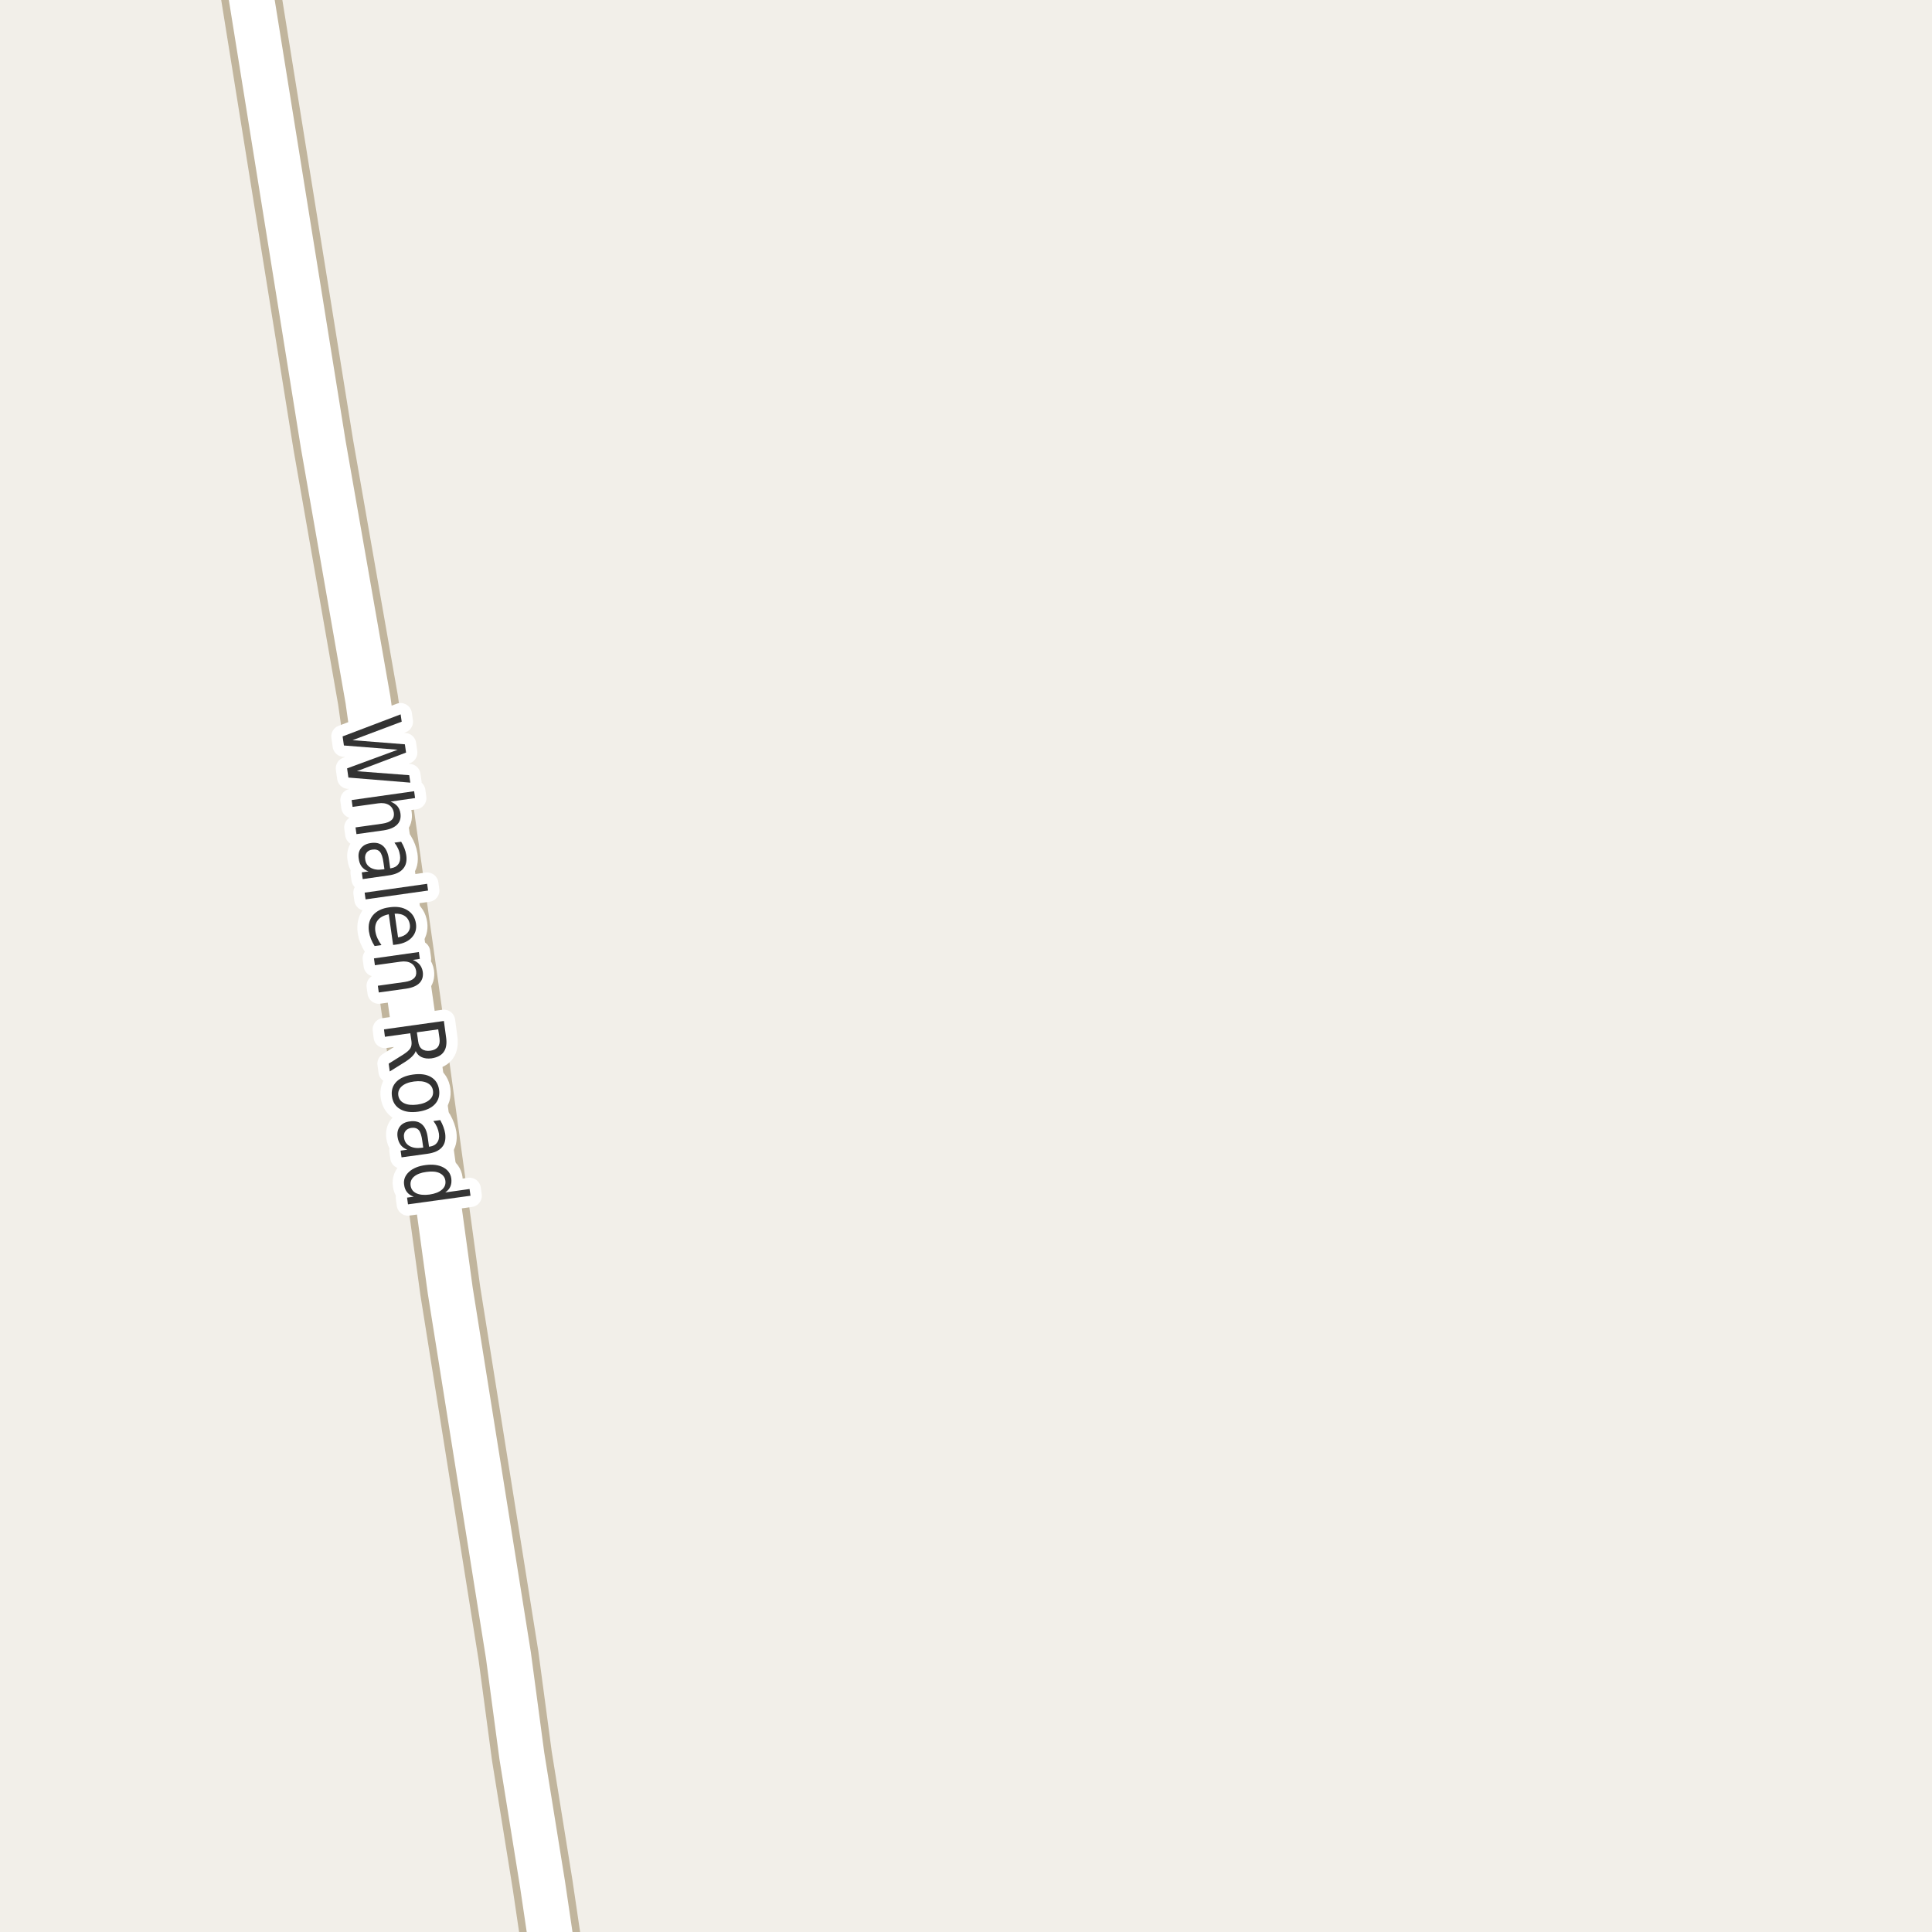 <?xml version="1.0" encoding="UTF-8"?>
<svg xmlns="http://www.w3.org/2000/svg" xmlns:xlink="http://www.w3.org/1999/xlink" width="256pt" height="256pt" viewBox="0 0 256 256" version="1.1">
<g id="surface2">
<rect x="0" y="0" width="256" height="256" style="fill:rgb(94.902%,93.725%,91.373%);fill-opacity:1;stroke:none;"/>
<path style="fill:none;stroke-width:8;stroke-linecap:round;stroke-linejoin:round;stroke:rgb(75.686%,70.98%,61.569%);stroke-opacity:1;stroke-miterlimit:10;" d="M 74.008 264 L 71.898 249.727 L 69.148 232.664 L 67.375 219.391 L 59.664 171.035 L 55.234 138.688 L 53.348 125.281 L 53.137 123.801 L 48.758 92.738 L 42.84 58.941 L 32.961 -2.496 L 32.004 -9 "/>
<path style="fill:none;stroke-width:6;stroke-linecap:round;stroke-linejoin:round;stroke:rgb(100%,100%,100%);stroke-opacity:1;stroke-miterlimit:10;" d="M 74.008 264 L 71.898 249.727 L 69.148 232.664 L 67.375 219.391 L 59.664 171.035 L 55.234 138.688 L 53.348 125.281 L 53.137 123.801 L 48.758 92.738 L 42.84 58.941 L 32.961 -2.496 L 32.004 -9 "/>
<path style="fill:none;stroke-width:3;stroke-linecap:round;stroke-linejoin:round;stroke:rgb(100%,100%,100%);stroke-opacity:1;stroke-miterlimit:10;" d="M 53.086 94.656 L 53.227 95.625 L 46.711 98.078 L 53.648 98.625 L 53.805 99.719 L 47.289 102.188 L 54.227 102.719 L 54.367 103.703 L 46.164 103.031 L 45.992 101.812 L 52.695 99.344 L 45.57 98.781 L 45.398 97.578 Z M 50.828 110.027 L 47.234 110.527 L 47.109 109.637 L 50.672 109.137 C 51.234 109.051 51.641 108.891 51.891 108.652 C 52.141 108.422 52.238 108.109 52.188 107.715 C 52.113 107.234 51.891 106.879 51.516 106.652 C 51.141 106.434 50.664 106.363 50.094 106.449 L 46.719 106.918 L 46.594 106.012 L 54.875 104.84 L 55 105.746 L 51.75 106.215 C 52.133 106.371 52.438 106.574 52.656 106.824 C 52.875 107.082 53.008 107.406 53.062 107.793 C 53.145 108.395 53 108.887 52.625 109.262 C 52.25 109.645 51.648 109.902 50.828 110.027 Z M 50.812 114.297 C 50.719 113.586 50.555 113.109 50.328 112.859 C 50.098 112.609 49.77 112.516 49.344 112.578 C 49 112.617 48.738 112.758 48.562 113 C 48.395 113.238 48.336 113.531 48.391 113.875 C 48.453 114.375 48.695 114.742 49.125 114.984 C 49.551 115.223 50.078 115.297 50.703 115.203 L 50.938 115.172 Z M 51.469 116 L 48.062 116.484 L 47.938 115.594 L 48.828 115.469 C 48.441 115.32 48.141 115.109 47.922 114.828 C 47.711 114.547 47.582 114.188 47.531 113.75 C 47.445 113.207 47.551 112.75 47.844 112.375 C 48.133 112.008 48.57 111.785 49.156 111.703 C 49.82 111.609 50.352 111.738 50.75 112.094 C 51.156 112.445 51.414 113.023 51.531 113.828 L 51.703 115.062 L 51.797 115.047 C 52.242 114.984 52.57 114.801 52.781 114.5 C 53 114.195 53.07 113.801 53 113.312 C 52.957 113.02 52.875 112.734 52.75 112.453 C 52.625 112.172 52.461 111.906 52.266 111.656 L 53.156 111.531 C 53.344 111.844 53.488 112.141 53.594 112.422 C 53.707 112.711 53.785 113.004 53.828 113.297 C 53.941 114.066 53.801 114.676 53.406 115.125 C 53.02 115.582 52.375 115.875 51.469 116 Z M 56.598 117.109 L 56.723 118 L 48.441 119.172 L 48.316 118.281 Z M 52.574 125.148 L 52.09 125.211 L 51.512 121.148 C 50.855 121.281 50.375 121.539 50.074 121.914 C 49.77 122.297 49.656 122.781 49.73 123.367 C 49.781 123.711 49.875 124.027 50.012 124.32 C 50.145 124.621 50.324 124.922 50.543 125.227 L 49.637 125.352 C 49.438 125.047 49.277 124.734 49.152 124.414 C 49.027 124.102 48.938 123.773 48.887 123.43 C 48.762 122.574 48.938 121.855 49.418 121.273 C 49.906 120.699 50.625 120.352 51.574 120.227 C 52.543 120.082 53.344 120.203 53.98 120.602 C 54.625 120.996 55.004 121.594 55.121 122.398 C 55.215 123.117 55.031 123.719 54.574 124.211 C 54.125 124.711 53.457 125.023 52.574 125.148 Z M 52.746 124.211 C 53.277 124.125 53.684 123.934 53.965 123.633 C 54.254 123.328 54.371 122.961 54.309 122.523 C 54.234 122.023 54.02 121.648 53.668 121.398 C 53.312 121.148 52.855 121.039 52.293 121.07 Z M 53.785 131.008 L 50.191 131.508 L 50.066 130.617 L 53.629 130.117 C 54.191 130.031 54.598 129.871 54.848 129.633 C 55.098 129.402 55.195 129.09 55.145 128.695 C 55.07 128.215 54.848 127.859 54.473 127.633 C 54.098 127.414 53.621 127.344 53.051 127.43 L 49.676 127.898 L 49.551 126.992 L 55.504 126.148 L 55.629 127.055 L 54.707 127.195 C 55.09 127.352 55.387 127.555 55.598 127.805 C 55.816 128.062 55.957 128.387 56.02 128.773 C 56.102 129.375 55.957 129.871 55.582 130.258 C 55.207 130.641 54.605 130.891 53.785 131.008 Z M 55.082 139.27 C 55.02 139.488 54.871 139.711 54.645 139.941 C 54.426 140.18 54.102 140.434 53.676 140.707 L 51.645 141.973 L 51.504 140.941 L 53.426 139.738 C 53.914 139.426 54.23 139.145 54.379 138.895 C 54.523 138.652 54.57 138.34 54.52 137.957 L 54.363 136.91 L 51.004 137.379 L 50.879 136.395 L 58.816 135.285 L 59.113 137.473 C 59.227 138.293 59.121 138.93 58.801 139.379 C 58.488 139.836 57.945 140.121 57.176 140.238 C 56.676 140.301 56.242 140.246 55.879 140.082 C 55.523 139.926 55.258 139.652 55.082 139.27 Z M 58.066 136.395 L 55.238 136.785 L 55.41 137.988 C 55.473 138.465 55.637 138.805 55.91 139.004 C 56.191 139.211 56.566 139.285 57.035 139.223 C 57.492 139.16 57.82 138.992 58.02 138.723 C 58.227 138.449 58.301 138.074 58.238 137.598 Z M 57.371 144.523 C 57.309 144.055 57.051 143.711 56.605 143.492 C 56.156 143.273 55.574 143.211 54.855 143.305 C 54.145 143.398 53.605 143.609 53.23 143.945 C 52.863 144.277 52.715 144.68 52.777 145.148 C 52.848 145.625 53.105 145.969 53.543 146.18 C 53.988 146.398 54.566 146.461 55.277 146.367 C 55.996 146.273 56.543 146.059 56.918 145.727 C 57.293 145.402 57.441 145 57.371 144.523 Z M 58.184 144.414 C 58.285 145.184 58.094 145.824 57.605 146.336 C 57.113 146.844 56.379 147.168 55.402 147.305 C 54.434 147.438 53.637 147.324 53.012 146.961 C 52.395 146.594 52.035 146.027 51.934 145.258 C 51.828 144.484 52.027 143.844 52.527 143.336 C 53.027 142.836 53.762 142.516 54.73 142.383 C 55.707 142.246 56.5 142.355 57.105 142.711 C 57.719 143.074 58.078 143.641 58.184 144.414 Z M 55.957 151.184 C 55.863 150.473 55.707 149.996 55.488 149.746 C 55.27 149.496 54.941 149.395 54.504 149.449 C 54.16 149.5 53.898 149.641 53.723 149.871 C 53.543 150.109 53.48 150.402 53.535 150.746 C 53.598 151.246 53.84 151.613 54.27 151.855 C 54.695 152.094 55.223 152.172 55.848 152.09 L 56.082 152.059 Z M 56.613 152.887 L 53.207 153.355 L 53.082 152.465 L 53.973 152.34 C 53.586 152.191 53.289 151.98 53.082 151.699 C 52.871 151.418 52.738 151.062 52.676 150.637 C 52.602 150.082 52.711 149.621 53.004 149.246 C 53.293 148.879 53.73 148.66 54.316 148.59 C 54.98 148.496 55.512 148.625 55.91 148.98 C 56.316 149.332 56.57 149.91 56.676 150.715 L 56.848 151.949 L 56.941 151.934 C 57.387 151.871 57.715 151.688 57.926 151.387 C 58.145 151.094 58.223 150.703 58.16 150.215 C 58.117 149.922 58.035 149.629 57.91 149.34 C 57.785 149.059 57.621 148.793 57.426 148.543 L 58.332 148.418 C 58.508 148.73 58.648 149.031 58.754 149.324 C 58.867 149.625 58.945 149.918 58.988 150.199 C 59.09 150.98 58.945 151.59 58.551 152.027 C 58.164 152.473 57.52 152.762 56.613 152.887 Z M 59 158.004 L 62.219 157.551 L 62.344 158.441 L 54.062 159.582 L 53.938 158.691 L 54.828 158.566 C 54.453 158.441 54.156 158.242 53.938 157.973 C 53.727 157.711 53.598 157.383 53.547 156.988 C 53.453 156.34 53.664 155.773 54.188 155.285 C 54.707 154.805 55.438 154.504 56.375 154.379 C 57.312 154.254 58.094 154.352 58.719 154.676 C 59.344 155.008 59.703 155.496 59.797 156.145 C 59.848 156.539 59.812 156.887 59.688 157.191 C 59.562 157.504 59.332 157.773 59 158.004 Z M 56.5 155.285 C 55.781 155.379 55.234 155.586 54.859 155.91 C 54.492 156.23 54.344 156.621 54.406 157.082 C 54.469 157.559 54.719 157.902 55.156 158.113 C 55.602 158.32 56.188 158.379 56.906 158.285 C 57.633 158.18 58.18 157.965 58.547 157.645 C 58.922 157.332 59.078 156.934 59.016 156.457 C 58.953 155.996 58.695 155.66 58.25 155.441 C 57.812 155.23 57.227 155.18 56.5 155.285 Z M 56.5 155.285 "/>
<path style=" stroke:none;fill-rule:evenodd;fill:rgb(20%,20%,20%);fill-opacity:1;" d="M 53.086 94.656 L 53.227 95.625 L 46.711 98.078 L 53.648 98.625 L 53.805 99.719 L 47.289 102.188 L 54.227 102.719 L 54.367 103.703 L 46.164 103.031 L 45.992 101.812 L 52.695 99.344 L 45.57 98.781 L 45.398 97.578 Z M 50.828 110.027 L 47.234 110.527 L 47.109 109.637 L 50.672 109.137 C 51.234 109.051 51.641 108.891 51.891 108.652 C 52.141 108.422 52.238 108.109 52.188 107.715 C 52.113 107.234 51.891 106.879 51.516 106.652 C 51.141 106.434 50.664 106.363 50.094 106.449 L 46.719 106.918 L 46.594 106.012 L 54.875 104.84 L 55 105.746 L 51.75 106.215 C 52.133 106.371 52.438 106.574 52.656 106.824 C 52.875 107.082 53.008 107.406 53.062 107.793 C 53.145 108.395 53 108.887 52.625 109.262 C 52.25 109.645 51.648 109.902 50.828 110.027 Z M 50.812 114.297 C 50.719 113.586 50.555 113.109 50.328 112.859 C 50.098 112.609 49.77 112.516 49.344 112.578 C 49 112.617 48.738 112.758 48.562 113 C 48.395 113.238 48.336 113.531 48.391 113.875 C 48.453 114.375 48.695 114.742 49.125 114.984 C 49.551 115.223 50.078 115.297 50.703 115.203 L 50.938 115.172 Z M 51.469 116 L 48.062 116.484 L 47.938 115.594 L 48.828 115.469 C 48.441 115.32 48.141 115.109 47.922 114.828 C 47.711 114.547 47.582 114.188 47.531 113.75 C 47.445 113.207 47.551 112.75 47.844 112.375 C 48.133 112.008 48.57 111.785 49.156 111.703 C 49.82 111.609 50.352 111.738 50.75 112.094 C 51.156 112.445 51.414 113.023 51.531 113.828 L 51.703 115.062 L 51.797 115.047 C 52.242 114.984 52.57 114.801 52.781 114.5 C 53 114.195 53.07 113.801 53 113.312 C 52.957 113.02 52.875 112.734 52.75 112.453 C 52.625 112.172 52.461 111.906 52.266 111.656 L 53.156 111.531 C 53.344 111.844 53.488 112.141 53.594 112.422 C 53.707 112.711 53.785 113.004 53.828 113.297 C 53.941 114.066 53.801 114.676 53.406 115.125 C 53.02 115.582 52.375 115.875 51.469 116 Z M 56.598 117.109 L 56.723 118 L 48.441 119.172 L 48.316 118.281 Z M 52.574 125.148 L 52.09 125.211 L 51.512 121.148 C 50.855 121.281 50.375 121.539 50.074 121.914 C 49.77 122.297 49.656 122.781 49.73 123.367 C 49.781 123.711 49.875 124.027 50.012 124.32 C 50.145 124.621 50.324 124.922 50.543 125.227 L 49.637 125.352 C 49.438 125.047 49.277 124.734 49.152 124.414 C 49.027 124.102 48.938 123.773 48.887 123.43 C 48.762 122.574 48.938 121.855 49.418 121.273 C 49.906 120.699 50.625 120.352 51.574 120.227 C 52.543 120.082 53.344 120.203 53.98 120.602 C 54.625 120.996 55.004 121.594 55.121 122.398 C 55.215 123.117 55.031 123.719 54.574 124.211 C 54.125 124.711 53.457 125.023 52.574 125.148 Z M 52.746 124.211 C 53.277 124.125 53.684 123.934 53.965 123.633 C 54.254 123.328 54.371 122.961 54.309 122.523 C 54.234 122.023 54.02 121.648 53.668 121.398 C 53.312 121.148 52.855 121.039 52.293 121.07 Z M 53.785 131.008 L 50.191 131.508 L 50.066 130.617 L 53.629 130.117 C 54.191 130.031 54.598 129.871 54.848 129.633 C 55.098 129.402 55.195 129.09 55.145 128.695 C 55.07 128.215 54.848 127.859 54.473 127.633 C 54.098 127.414 53.621 127.344 53.051 127.43 L 49.676 127.898 L 49.551 126.992 L 55.504 126.148 L 55.629 127.055 L 54.707 127.195 C 55.09 127.352 55.387 127.555 55.598 127.805 C 55.816 128.062 55.957 128.387 56.02 128.773 C 56.102 129.375 55.957 129.871 55.582 130.258 C 55.207 130.641 54.605 130.891 53.785 131.008 Z M 55.082 139.27 C 55.02 139.488 54.871 139.711 54.645 139.941 C 54.426 140.18 54.102 140.434 53.676 140.707 L 51.645 141.973 L 51.504 140.941 L 53.426 139.738 C 53.914 139.426 54.23 139.145 54.379 138.895 C 54.523 138.652 54.57 138.34 54.52 137.957 L 54.363 136.91 L 51.004 137.379 L 50.879 136.395 L 58.816 135.285 L 59.113 137.473 C 59.227 138.293 59.121 138.93 58.801 139.379 C 58.488 139.836 57.945 140.121 57.176 140.238 C 56.676 140.301 56.242 140.246 55.879 140.082 C 55.523 139.926 55.258 139.652 55.082 139.27 Z M 58.066 136.395 L 55.238 136.785 L 55.41 137.988 C 55.473 138.465 55.637 138.805 55.91 139.004 C 56.191 139.211 56.566 139.285 57.035 139.223 C 57.492 139.16 57.82 138.992 58.02 138.723 C 58.227 138.449 58.301 138.074 58.238 137.598 Z M 57.371 144.523 C 57.309 144.055 57.051 143.711 56.605 143.492 C 56.156 143.273 55.574 143.211 54.855 143.305 C 54.145 143.398 53.605 143.609 53.23 143.945 C 52.863 144.277 52.715 144.68 52.777 145.148 C 52.848 145.625 53.105 145.969 53.543 146.18 C 53.988 146.398 54.566 146.461 55.277 146.367 C 55.996 146.273 56.543 146.059 56.918 145.727 C 57.293 145.402 57.441 145 57.371 144.523 Z M 58.184 144.414 C 58.285 145.184 58.094 145.824 57.605 146.336 C 57.113 146.844 56.379 147.168 55.402 147.305 C 54.434 147.438 53.637 147.324 53.012 146.961 C 52.395 146.594 52.035 146.027 51.934 145.258 C 51.828 144.484 52.027 143.844 52.527 143.336 C 53.027 142.836 53.762 142.516 54.73 142.383 C 55.707 142.246 56.5 142.355 57.105 142.711 C 57.719 143.074 58.078 143.641 58.184 144.414 Z M 55.957 151.184 C 55.863 150.473 55.707 149.996 55.488 149.746 C 55.27 149.496 54.941 149.395 54.504 149.449 C 54.16 149.5 53.898 149.641 53.723 149.871 C 53.543 150.109 53.48 150.402 53.535 150.746 C 53.598 151.246 53.84 151.613 54.27 151.855 C 54.695 152.094 55.223 152.172 55.848 152.09 L 56.082 152.059 Z M 56.613 152.887 L 53.207 153.355 L 53.082 152.465 L 53.973 152.34 C 53.586 152.191 53.289 151.98 53.082 151.699 C 52.871 151.418 52.738 151.062 52.676 150.637 C 52.602 150.082 52.711 149.621 53.004 149.246 C 53.293 148.879 53.73 148.66 54.316 148.59 C 54.98 148.496 55.512 148.625 55.91 148.98 C 56.316 149.332 56.57 149.91 56.676 150.715 L 56.848 151.949 L 56.941 151.934 C 57.387 151.871 57.715 151.688 57.926 151.387 C 58.145 151.094 58.223 150.703 58.16 150.215 C 58.117 149.922 58.035 149.629 57.91 149.34 C 57.785 149.059 57.621 148.793 57.426 148.543 L 58.332 148.418 C 58.508 148.73 58.648 149.031 58.754 149.324 C 58.867 149.625 58.945 149.918 58.988 150.199 C 59.09 150.98 58.945 151.59 58.551 152.027 C 58.164 152.473 57.52 152.762 56.613 152.887 Z M 59 158.004 L 62.219 157.551 L 62.344 158.441 L 54.062 159.582 L 53.938 158.691 L 54.828 158.566 C 54.453 158.441 54.156 158.242 53.938 157.973 C 53.727 157.711 53.598 157.383 53.547 156.988 C 53.453 156.34 53.664 155.773 54.188 155.285 C 54.707 154.805 55.438 154.504 56.375 154.379 C 57.312 154.254 58.094 154.352 58.719 154.676 C 59.344 155.008 59.703 155.496 59.797 156.145 C 59.848 156.539 59.812 156.887 59.688 157.191 C 59.562 157.504 59.332 157.773 59 158.004 Z M 56.5 155.285 C 55.781 155.379 55.234 155.586 54.859 155.91 C 54.492 156.23 54.344 156.621 54.406 157.082 C 54.469 157.559 54.719 157.902 55.156 158.113 C 55.602 158.32 56.188 158.379 56.906 158.285 C 57.633 158.18 58.18 157.965 58.547 157.645 C 58.922 157.332 59.078 156.934 59.016 156.457 C 58.953 155.996 58.695 155.66 58.25 155.441 C 57.812 155.23 57.227 155.18 56.5 155.285 Z M 56.5 155.285 "/>
</g>
</svg>

